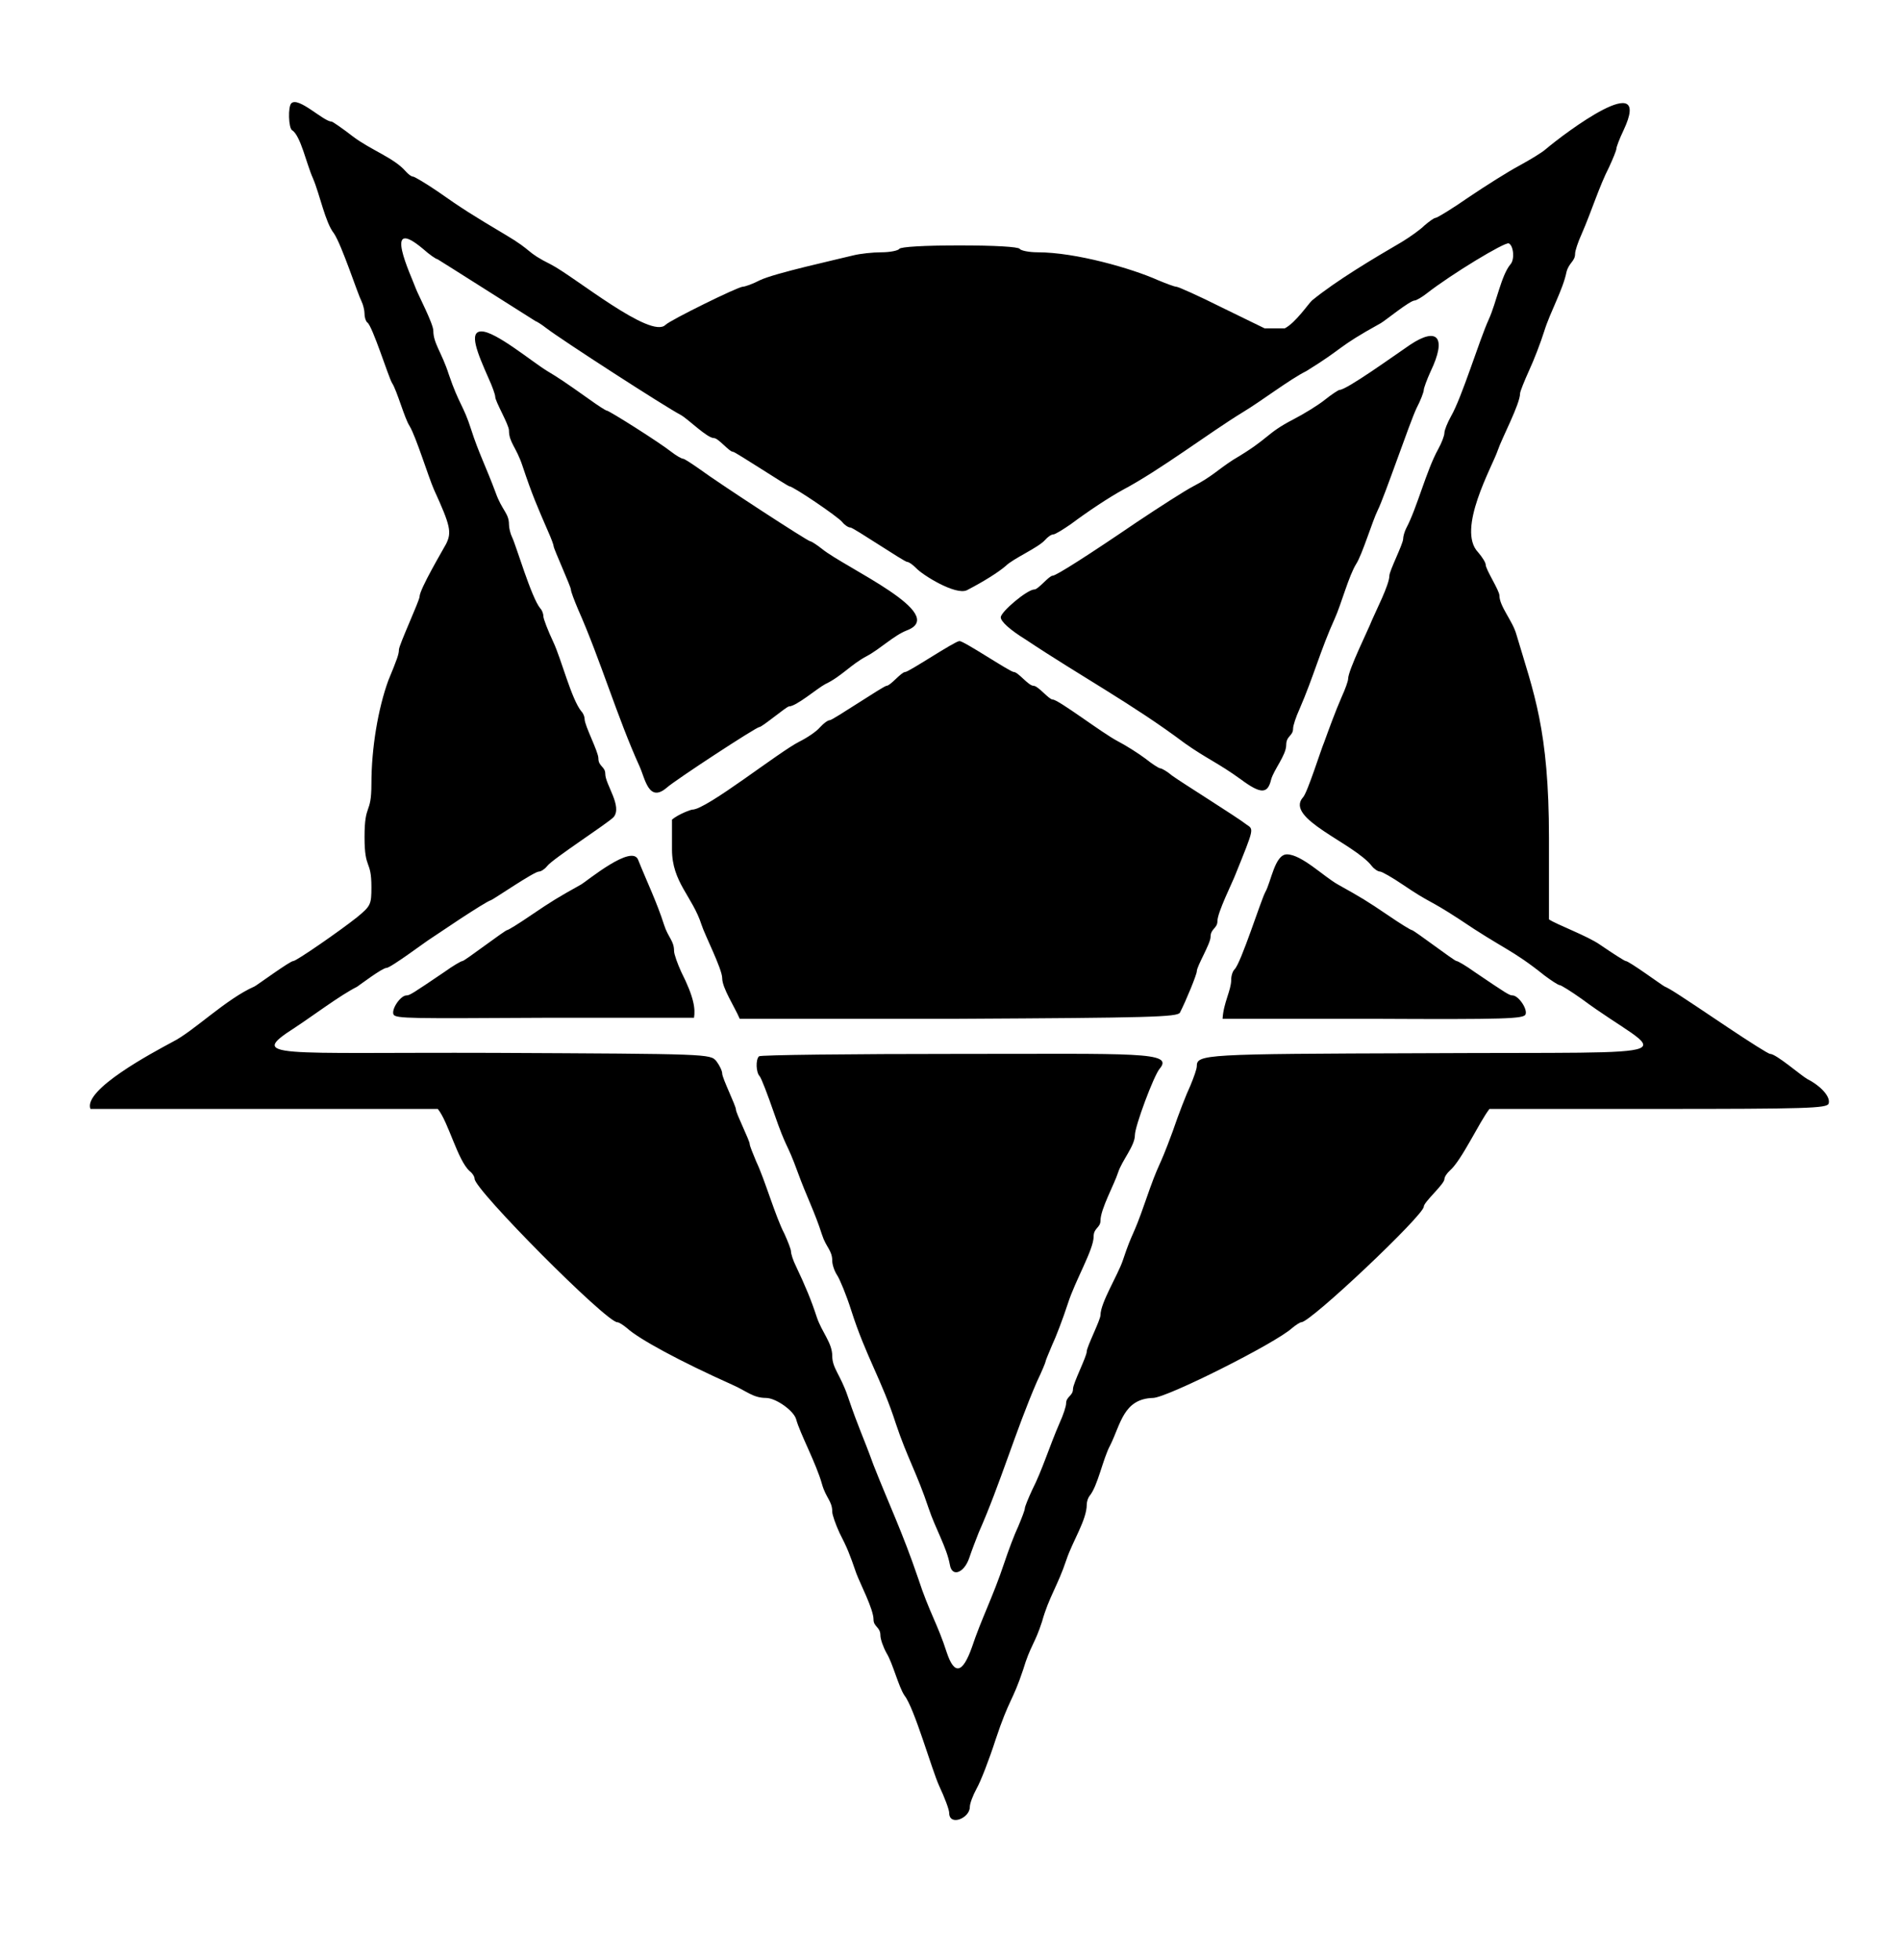 <?xml version="1.0" encoding="UTF-8" standalone="no"?>
<!DOCTYPE svg PUBLIC "-//W3C//DTD SVG 1.1//EN" "http://www.w3.org/Graphics/SVG/1.1/DTD/svg11.dtd">
<svg xmlns="http://www.w3.org/2000/svg" xmlns:xlink="http://www.w3.org/1999/xlink" width="756.994" height="780.558" version="1.1" viewBox="-10 0 1010 1000">
   <path fill="currentColor" d="M202.062 324.497c0 -2.388 10.969 -26.132 10.969 -28.153c0 -3.929 12.49 -24.996 14.077 -27.971c3.107 -6.216 2.377 -9.689 -6.398 -28.885c-2.974 -6.759 -9.528 -28.064 -12.979 -33.821 c-2.685 -4.025 -6.607 -18.626 -9.324 -22.852c-1.773 -2.76 -10.482 -30.567 -13.162 -32.176c-0.731 -0.548 -1.463 -2.56 -1.463 -4.57c0 -1.828 -0.731 -4.936 -1.646 -6.764 c-2.045 -3.944 -10.372 -29.639 -14.625 -36.015c-4.604 -5.754 -7.439 -20.498 -11.151 -29.251c-3.449 -7.587 -6.557 -22.839 -11.152 -25.594c-1.828 -1.28 -2.193 -12.432 -0.365 -14.26 c3.762 -3.762 17.134 9.689 21.389 9.689c0.549 0 5.851 3.656 11.518 8.044c9.479 7.109 21.648 11.259 27.788 18.281c1.463 1.646 3.108 2.925 4.022 2.925c0.73 0 6.581 3.474 12.797 7.679 c13.528 9.506 18.83 12.797 36.015 23.034c15.845 9.345 10.403 8.949 24.68 16.088c12.345 6.385 52.91 39.776 60.695 31.993c2.559 -2.56 38.573 -20.293 41.133 -20.293c1.097 0 5.302 -1.463 9.141 -3.474 c7.844 -3.734 40.221 -10.831 49.543 -13.162c3.656 -0.914 10.421 -1.646 14.991 -1.646s8.958 -0.914 9.507 -1.828c0.73 -1.097 13.345 -1.828 31.992 -1.828s31.262 0.731 31.993 1.828 c0.548 0.914 4.936 1.828 9.506 1.828c20.395 0 50.398 8.708 63.985 14.808c4.388 1.828 8.775 3.474 9.689 3.474c1.097 0 12.065 4.937 24.497 11.151l22.486 10.97h10.786 c5.85 -3.107 12.432 -12.98 14.442 -14.809c12.977 -10.619 32.924 -22.45 47.715 -31.078c4.205 -2.56 9.689 -6.398 12.065 -8.775c2.56 -2.193 5.119 -4.021 5.851 -4.021c0.914 0 8.958 -4.937 17.916 -11.152 c8.958 -6.033 20.841 -13.528 26.69 -16.636c5.668 -3.108 12.066 -6.947 14.077 -8.775c10.184 -8.616 57.185 -43.857 41.316 -10.055c-2.194 4.57 -3.839 8.958 -3.839 9.872s-1.828 5.302 -3.84 9.688 c-5.384 10.536 -9.161 23.083 -14.625 35.649c-2.011 4.388 -3.474 8.958 -3.474 10.421c0 4.104 -3.231 4.672 -4.57 9.688c-1.903 9.527 -8.553 20.974 -11.883 31.627c-1.828 5.851 -5.484 15.357 -8.044 20.842 c-2.56 5.667 -4.753 11.151 -4.753 12.065c0 5.691 -9.733 23.895 -11.883 30.348c-2.775 8.325 -22.11 42.032 -10.421 54.113c2.193 2.56 4.021 5.484 4.021 6.581c0 2.584 7.313 13.71 7.313 16.453 c0 5.62 6.995 13.468 8.958 20.476c9.304 31.401 17.367 50.499 17.367 108.409v43.145c4.022 2.742 20.476 8.775 27.239 13.528c6.947 4.754 12.979 8.593 13.528 8.593c1.764 0 19.226 12.812 20.658 13.528 c3.291 1.462 6.947 3.839 33.638 21.755c11.518 7.679 21.572 14.077 22.486 14.077c3.236 0 16.39 11.459 19.744 13.345c7.496 3.84 12.614 9.689 11.335 13.163c-1.097 2.377 -11.883 2.742 -90.677 2.742h-89.579 c-5.423 6.971 -14.691 27.186 -21.024 32.724c-1.645 1.463 -2.925 3.474 -2.925 4.57c0 2.657 -10.969 12.182 -10.969 14.626c0 4.57 -60.147 61.426 -65.082 61.426c-0.731 0 -2.926 1.463 -4.937 3.107 c-8.774 8.044 -66.361 36.929 -73.857 37.112c-15.776 0.426 -17.176 13.877 -22.852 25.229c-3.926 7.291 -6.532 21.551 -10.969 26.873c-0.731 0.914 -1.463 2.926 -1.463 4.57c0 8.155 -7.503 19.404 -10.786 29.251 c-4.683 14.05 -9.312 19.805 -12.979 32.906c-3.821 11.941 -6.209 12.771 -10.055 25.595c-5.725 17.175 -7.273 15.054 -14.626 37.111c-3.474 10.786 -8.044 22.486 -10.055 25.96c-2.011 3.656 -3.656 8.044 -3.656 9.872 c0 6.012 -10.969 10.393 -10.969 3.107c0 -1.646 -2.377 -8.044 -5.302 -14.26c-3.922 -8.579 -13.236 -41.539 -18.464 -48.08c-3.192 -4.787 -6.153 -16.997 -9.507 -22.486c-1.828 -3.291 -3.291 -7.495 -3.291 -9.506 c0 -4.442 -3.656 -4.464 -3.656 -8.41c0 -5.469 -7.196 -19.221 -9.141 -24.497c-3.656 -10.604 -4.753 -13.346 -8.958 -21.572c-2.011 -4.388 -3.839 -9.506 -3.839 -11.151c0 -5.778 -3.372 -7.264 -5.484 -14.809 c-3.068 -10.954 -11.692 -26.872 -13.711 -34.369c-1.28 -4.57 -10.786 -11.334 -16.088 -11.334c-6.801 0 -10.333 -3.691 -17.733 -6.947c-28.153 -12.614 -49.726 -24.314 -56.124 -30.165 c-2.011 -1.645 -4.205 -3.107 -5.119 -3.107c-5.85 0 -75.868 -70.384 -75.868 -76.234c0 -1.097 -1.097 -2.925 -2.56 -4.021c-6.408 -5.608 -11.389 -26.275 -17.002 -33.09h-184.644 c-3.979 -10.236 33.004 -29.895 43.693 -35.648c11.055 -5.528 28.425 -22.833 43.51 -29.434c1.46 -0.73 18.869 -13.528 20.658 -13.528c1.646 0 24.863 -16.088 33.82 -23.218c7.313 -6.033 7.679 -6.764 7.679 -16.088 c0 -14.91 -3.656 -8.585 -3.656 -26.508c0 -18.773 3.656 -11.34 3.656 -28.337c0 -19.108 3.578 -40.048 8.958 -54.845c4.753 -11.517 5.667 -14.076 5.667 -16.453zM274.64 149.908c-0.064 0 -51.935 -32.906 -52.102 -32.906 c-0.731 0 -4.205 -2.377 -7.679 -5.484c-21.96 -18.42 -6.36 14.091 -3.839 21.023c1.132 3.11 9.324 18.759 9.324 22.486c0 6.721 4.558 11.688 8.227 23.218c5.487 16.095 7.792 16.399 11.883 29.25 c3.823 12.021 8.096 20.304 12.979 33.455c3.39 9.601 7.13 11.006 7.13 17.002c0 1.828 0.731 4.937 1.646 6.765c2.075 4.15 10.241 32.144 14.991 37.843c0.914 0.914 1.645 2.742 1.645 4.205 c0 1.279 2.377 7.495 5.302 13.711c4.268 9.066 9.644 30.512 14.991 36.929c0.914 0.914 1.646 2.742 1.646 4.021c0 3.452 7.312 17.27 7.312 20.841c0 4.35 3.656 4.274 3.656 8.227 c0 5.665 9.28 17.329 4.388 23.035c-3.558 3.559 -32.277 22.094 -35.283 25.96c-1.28 1.646 -3.291 2.925 -4.388 2.925c-2.508 0 -23.399 14.279 -25.411 15.174c-1.828 0.549 -8.958 5.119 -16.27 9.872l-15.905 10.604 c-1.726 0.959 -21.194 15.539 -23.4 15.539c-2.253 0 -13.979 8.894 -15.723 10.055c-8.85 4.425 -23.387 15.388 -33.089 21.755c-25.666 16.452 -10.251 12.948 105.667 13.346c114.808 0.549 115.174 0.549 118.465 4.388 c1.645 2.193 3.107 5.119 3.107 6.581c0 2.469 7.312 17.177 7.312 19.196c0 1.872 7.312 16.499 7.312 18.281c0 0.914 1.646 4.936 3.474 9.323c4.549 9.514 10.188 29.222 14.991 38.392 c1.828 4.021 3.474 8.227 3.474 9.323c0 1.28 1.097 4.753 2.559 7.679c5.119 10.786 8.228 18.281 11.152 27.239c2.692 8.076 8.227 13.649 8.227 20.658c0 6.51 4.297 9.86 8.227 21.39 c6.161 18.071 7.721 20.086 13.711 36.562c8.38 21.27 15.374 35.648 23.767 60.329c5.801 17.767 10.362 24.273 15.174 39.306c4.021 12.065 8.409 11.151 13.345 -2.742c5.079 -15.235 11.159 -26.71 17.185 -44.79 c2.194 -6.581 5.484 -15.356 7.496 -19.561c1.828 -4.388 3.474 -8.592 3.474 -9.506s1.828 -5.302 3.839 -9.689c5.384 -10.535 9.162 -23.083 14.625 -35.649c2.011 -4.388 3.474 -8.958 3.474 -10.42 c0 -3.736 3.656 -3.938 3.656 -7.679c0 -3.013 7.312 -17.238 7.312 -19.927c0 -2.469 7.312 -16.75 7.312 -19.378c0 -6.507 9.341 -21.441 11.883 -29.068c5.427 -16.278 4.941 -11.023 11.884 -31.078 c8.159 -23.576 6.246 -14.671 14.625 -37.477c3.107 -9.141 7.312 -19.927 9.323 -24.131c1.828 -4.388 3.474 -8.958 3.474 -10.421c0 -6.398 3.474 -6.581 120.841 -6.947c150.258 -0.762 127.386 3.509 83.73 -28.885 c-5.667 -4.021 -10.969 -7.312 -11.7 -7.312s-4.388 -2.377 -8.044 -5.119c-17.684 -14.146 -21.38 -13.71 -45.704 -30.164c-16.8 -10.92 -14.383 -7.78 -29.615 -18.099c-5.668 -3.839 -11.152 -6.947 -12.066 -6.947 c-1.097 0 -3.107 -1.279 -4.388 -2.925c-9.462 -12.171 -46.681 -25.321 -36.562 -36.563c2.279 -2.279 9.75 -25.984 11.151 -29.067c2.652 -7.291 5.886 -16.224 9.323 -24.132c2.012 -4.388 3.474 -8.592 3.474 -9.689 c0 -4.641 11.034 -26.787 12.614 -31.078c1.997 -4.742 9.324 -19.005 9.324 -23.766c0 -2.568 7.312 -16.917 7.312 -19.561c0 -1.28 0.731 -3.839 1.646 -5.667c5.782 -10.886 10.692 -30.69 17.001 -42.048 c1.829 -3.291 3.291 -7.13 3.291 -8.593c0 -1.462 1.646 -5.484 3.474 -8.774c5.906 -10.202 14.917 -40.129 20.109 -51.555c4.083 -8.981 6.622 -23.376 11.518 -29.25c2.377 -2.56 1.646 -10.055 -0.914 -11.151 c-2.193 -0.731 -30.348 16.27 -43.692 26.69c-2.56 2.011 -5.485 3.656 -6.216 3.656c-2.659 0 -15.896 10.864 -18.099 12.066c-23.972 13.236 -18.701 12.584 -39.488 25.411c-9.181 4.591 -23.735 15.85 -34.187 22.12 c-17.808 10.907 -43.556 30.513 -63.62 41.134c-7.312 4.021 -18.099 11.151 -27.422 18.099c-4.205 2.925 -8.41 5.484 -9.324 5.484c-1.097 0 -2.925 1.28 -4.387 2.925c-3.643 4.163 -16.992 9.862 -21.024 13.895 c-3.839 3.291 -11.334 8.044 -20.476 12.797c-6 3 -23.888 -8.18 -27.057 -11.7c-1.828 -1.828 -3.839 -3.291 -4.753 -3.291c-1.515 0 -28.604 -18.281 -30.164 -18.281c-1.098 0 -3.108 -1.279 -4.388 -2.925 c-2.377 -2.925 -26.143 -19.013 -28.153 -19.013c-0.801 0 -28.729 -18.281 -29.8 -18.281c-2.188 0 -7.828 -7.313 -10.237 -7.313c-3.611 0 -13.516 -9.913 -17.55 -12.248c-8.219 -4.251 -63.723 -40.116 -71.664 -46.253 c-2.56 -2.011 -5.302 -3.656 -5.667 -3.656zM260.562 208.044c0 -3.095 -7.312 -15.41 -7.312 -17.916c0 -1.097 -1.463 -5.302 -3.474 -9.689c-5.981 -13.546 -10.835 -25.046 -3.839 -25.046 c7.531 0 26.771 16.047 34.918 21.024c6.398 3.839 9.141 5.667 22.303 14.99c4.571 3.291 8.775 6.033 9.324 6.033c1.279 0 28.153 17.002 34.369 21.939c2.56 2.011 5.484 3.656 6.216 3.656 s4.57 2.559 8.775 5.484c10.42 7.678 57.587 38.391 58.866 38.391c0.549 0 3.474 1.828 6.216 4.022c12.431 10.098 67.886 34.668 45.155 43.327c-6.856 2.637 -14.372 10.018 -21.39 13.711 c-8.347 4.393 -13.429 10.779 -21.938 14.808c-4.353 2.292 -15.44 11.884 -19.379 11.884c-1.605 0.32 -14.258 10.969 -15.722 10.969c-1.646 0 -44.424 27.971 -49.178 32.176c-9.616 8.304 -11.53 -4.745 -14.442 -11.152 c-11.874 -26.121 -20.824 -56.69 -32.724 -83.547c-2.011 -4.753 -3.839 -9.506 -3.839 -10.602c0 -1.399 -9.141 -21.666 -9.141 -22.852c0 -0.73 -1.28 -4.204 -2.926 -7.86c-5.774 -13.355 -8.396 -19.163 -13.711 -35.101 c-3.289 -9.87 -7.13 -12.351 -7.13 -18.648zM539.904 292.505c2.039 0 7.728 -7.312 9.689 -7.312c1.828 0 19.013 -10.97 44.79 -28.52c12.065 -8.044 25.411 -16.637 29.981 -19.013 c10.058 -5.23 12.602 -8.512 21.207 -14.077c19.97 -11.769 16.816 -13.628 32.175 -21.572c5.302 -2.742 12.797 -7.312 16.454 -10.237c3.656 -2.925 7.312 -5.302 7.86 -5.302c3.732 0 28.659 -17.951 37.477 -23.949 c14.808 -9.872 19.561 -3.839 10.969 14.077c-2.011 4.388 -3.656 8.958 -3.656 9.872c0 1.097 -1.646 5.484 -3.839 9.689c-3.58 7.481 -17 46.977 -20.658 54.296c-2.711 5.421 -8.193 23.401 -11.335 28.336 c-3.984 6.266 -8.075 21.678 -11.518 29.251c-7.374 16.221 -11.431 31.301 -18.646 47.898c-2.012 4.388 -3.474 8.958 -3.474 10.421c0 4.132 -3.656 3.82 -3.656 8.774c0 5.407 -6.648 13.234 -8.044 18.465 c-1.828 7.678 -5.484 7.678 -16.088 -0.183c-12.152 -8.802 -18.221 -10.994 -29.799 -19.196c-27.498 -20.619 -55.408 -35.656 -84.461 -55.027c-8.592 -5.302 -13.346 -9.688 -13.346 -11.883 c0 -2.925 14.077 -14.808 17.916 -14.808zM471.166 336.38c1.951 0 26.452 -16.453 28.885 -16.453c2.444 0 26.925 16.453 28.885 16.453c2.295 0 7.761 7.312 10.421 7.312c2.548 0 8.193 7.313 10.237 7.313 c3.053 0 26.251 17.805 34.552 22.12c4.57 2.377 11.152 6.581 14.809 9.324c3.656 2.925 7.13 5.118 7.861 5.118c0.73 0 3.656 1.646 6.215 3.839c4.93 3.616 34.812 22.22 39.488 25.96 c4.022 2.742 4.388 1.463 -6.032 27.24c-1.425 3.705 -9.324 19.583 -9.324 24.131c0 3.943 -3.656 3.962 -3.656 8.41c0 3.581 -7.312 15.518 -7.312 18.281c0 1.646 -5.667 15.539 -8.958 21.938 c-1.279 2.377 -16.636 2.742 -117.733 3.291h-116.271c-2.771 -6.466 -9.323 -16.358 -9.323 -21.572c0 -4.885 -9.276 -23.018 -10.969 -28.336c-4.809 -15.108 -15.723 -22.625 -15.723 -40.037v-15.905 c3.473 -2.925 10.056 -5.301 10.786 -5.301c7.597 0 45.951 -30.653 57.039 -36.198c4.021 -2.011 8.958 -5.302 10.786 -7.495c2.011 -2.193 4.204 -3.839 5.302 -3.839c1.562 0 28.651 -18.282 30.164 -18.282 c2.06 0 7.812 -7.312 9.872 -7.312zM235.883 489.945c1.115 0 22.652 -16.453 23.766 -16.453c0.549 0 6.216 -3.474 12.614 -7.861c11.335 -7.679 14.077 -9.323 26.509 -16.27c3.018 -1.659 27.48 -22.133 30.529 -12.98 c4.473 11.178 9.884 22.341 13.712 34.37c2.151 6.762 5.302 8.369 5.302 13.894c0 1.646 1.828 6.764 3.839 11.151c6.947 13.712 7.495 19.744 6.764 24.314h-79.707c-70.019 0.365 -79.159 0.549 -80.073 -1.828 c-1.097 -2.925 3.839 -10.055 6.947 -10.055c1.646 0 3.107 -0.914 20.109 -12.432c4.57 -3.29 8.958 -5.85 9.689 -5.85zM639.904 520.658c0.446 -8.479 4.57 -15.113 4.57 -20.658 c0 -2.193 0.731 -4.57 1.828 -5.667c3.444 -3.444 13.93 -36.503 16.27 -40.951c3.104 -5.358 5.064 -20.109 11.518 -20.109c7.791 0 19.75 11.969 27.239 16.088c12.432 6.947 15.174 8.592 26.509 16.27 c6.398 4.388 12.065 7.861 12.614 7.861c1.115 0 22.652 16.453 23.766 16.453c0.731 0 5.119 2.56 9.689 5.85c17.002 11.518 18.464 12.432 20.109 12.432c3.108 0 8.044 7.13 6.947 10.055 c-0.914 2.377 -10.237 2.742 -80.987 2.377h-80.073zM575.005 627.788c0 4.038 -3.656 3.891 -3.656 8.592c0 6.96 -9.776 23.285 -13.711 35.649c-2.56 7.861 -6.398 17.916 -8.409 22.121 c-1.828 4.387 -3.474 8.227 -3.474 8.774c0 0.366 -2.011 5.302 -4.57 10.604c-11.299 26.071 -19.43 54.171 -30.896 80.073c-1.462 3.656 -3.839 9.872 -5.118 13.711c-2.742 7.861 -9.141 10.237 -10.238 3.474 c-1.688 -9.299 -7.644 -19.092 -11.334 -30.165c-6.158 -18.47 -11.416 -26.938 -17.368 -44.789c-7.462 -23.23 -15.949 -35.767 -23.766 -60.329c-2.56 -8.044 -6.033 -16.453 -7.495 -18.648 c-1.463 -2.193 -2.56 -5.667 -2.56 -7.495c0 -5.751 -3.272 -7.123 -5.484 -14.077c-3.77 -11.842 -8.222 -20.325 -12.797 -32.906c-6.225 -17.113 -5.59 -11.173 -12.798 -31.993 c-3.29 -9.506 -6.581 -18.099 -7.495 -19.195c-2.011 -2.011 -2.193 -8.958 -0.365 -10.604c0.548 -0.731 48.812 -1.279 106.946 -1.279c93.476 0 113.868 -1.279 106.033 7.86c-3.195 3.837 -13.162 30.615 -13.162 35.284 c0 5.754 -6.937 13.571 -8.958 19.927c-1.938 6.085 -9.324 19.452 -9.324 25.411z"/>
</svg>